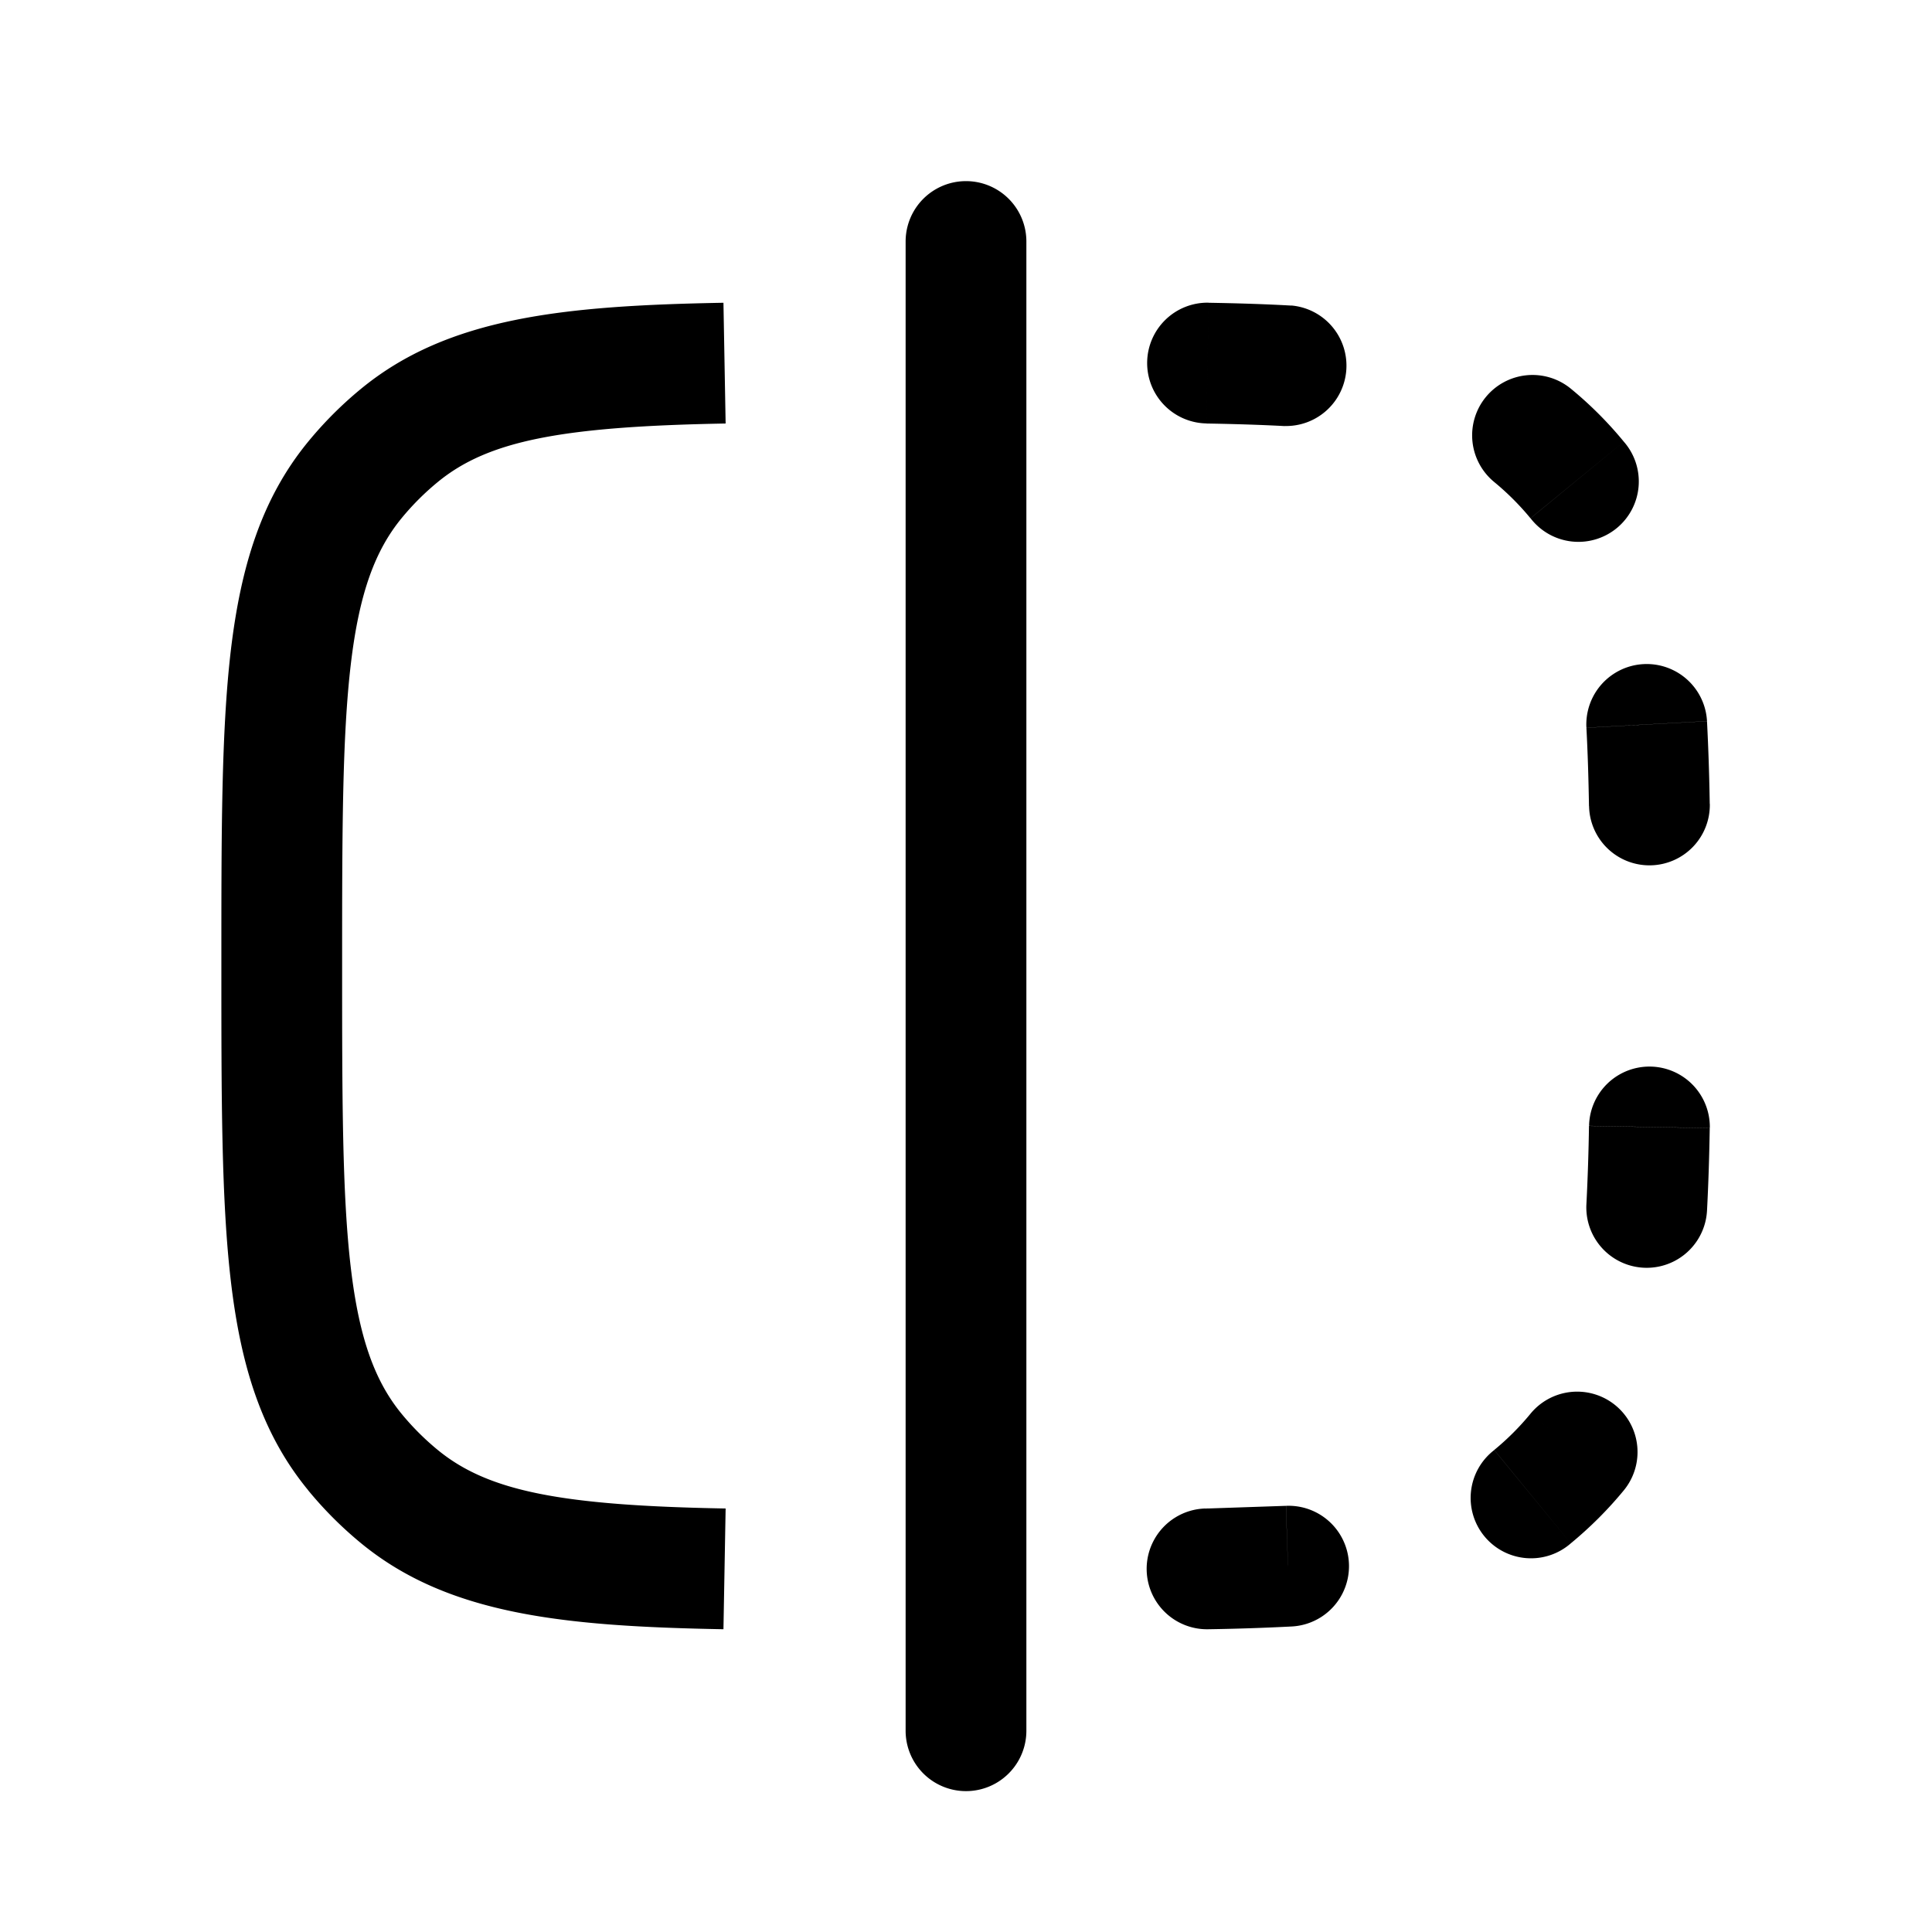 <svg xmlns="http://www.w3.org/2000/svg" width="24" height="24" fill="none">
    <path fill="currentColor" d="m4.962 18.592-.475.58zm-.554-.554-.58.475zm15.764.475a.75.75 0 1 0-1.16-.951zm-1.61-.5a.75.75 0 1 0 .951 1.159zm.951-13.185a.75.75 0 0 0-.951 1.16zm-.5 1.61a.75.75 0 1 0 1.159-.951zm-14.05-1.03-.476-.58zm-.555.555-.58-.476zM15.014 3.76a.75.75 0 0 0-.027 1.5zm.945 1.532a.75.75 0 0 0 .082-1.497zm5.246 3.666a.75.75 0 0 0-1.498.082zm-1.465 1.055a.75.75 0 1 0 1.5-.027zm1.5 4a.75.75 0 1 0-1.5-.027zm-1.533.945a.75.75 0 1 0 1.498.082zM16 19.456l.04.749a.75.75 0 0 0-.065-1.499zm-1 .033-.025-.75a.75.75 0 0 0 .039 1.5zM12.75 3a.75.75 0 0 0-1.5 0zm-1.5 18.5a.75.75 0 0 0 1.5 0zM2.75 12c0 1.625-.001 2.91.119 3.925.122 1.03.377 1.88.96 2.588l1.159-.951c-.326-.398-.525-.924-.63-1.813-.107-.906-.108-2.087-.108-3.749zm2.688 6.012a3.256 3.256 0 0 1-.45-.45l-1.16.951c.198.241.418.461.659.659zm13.574-.45a3.262 3.262 0 0 1-.45.45l.951 1.16c.24-.198.461-.418.659-.659zm-.45-11.574c.164.135.315.286.45.45l1.16-.951a4.751 4.751 0 0 0-.659-.659zM4.25 12c0-1.662.001-2.843.108-3.749.105-.889.304-1.415.63-1.813l-1.16-.951c-.582.709-.837 1.557-.96 2.588-.12 1.015-.118 2.3-.118 3.925zm.237-7.172a4.75 4.75 0 0 0-.659.659l1.16.951a3.25 3.25 0 0 1 .45-.45zm4.5-1.067c-1.98.036-3.418.179-4.5 1.067l.951 1.16c.627-.515 1.541-.69 3.576-.727zm.027 14.978c-2.035-.036-2.949-.212-3.576-.727l-.951 1.16c1.082.888 2.52 1.031 4.5 1.067zm5.973-13.478c.353.006.675.016.972.032l.082-1.497c-.32-.018-.663-.029-1.027-.035zm6.252 4.726a28.643 28.643 0 0 0-.034-1.028l-1.498.082c.016.297.026.62.032.973zm-1.5 4a27.2 27.2 0 0 1-.032.972l1.498.082c.017-.32.028-.663.034-1.027zm-4.725 6.252a28.64 28.64 0 0 0 1.027-.034l-.082-1.498c-.296.016-.62.026-.973.032zm.96-1.533-1 .034.051 1.499 1-.034zM11.25 3v18.5h1.5V3z"/>
</svg>